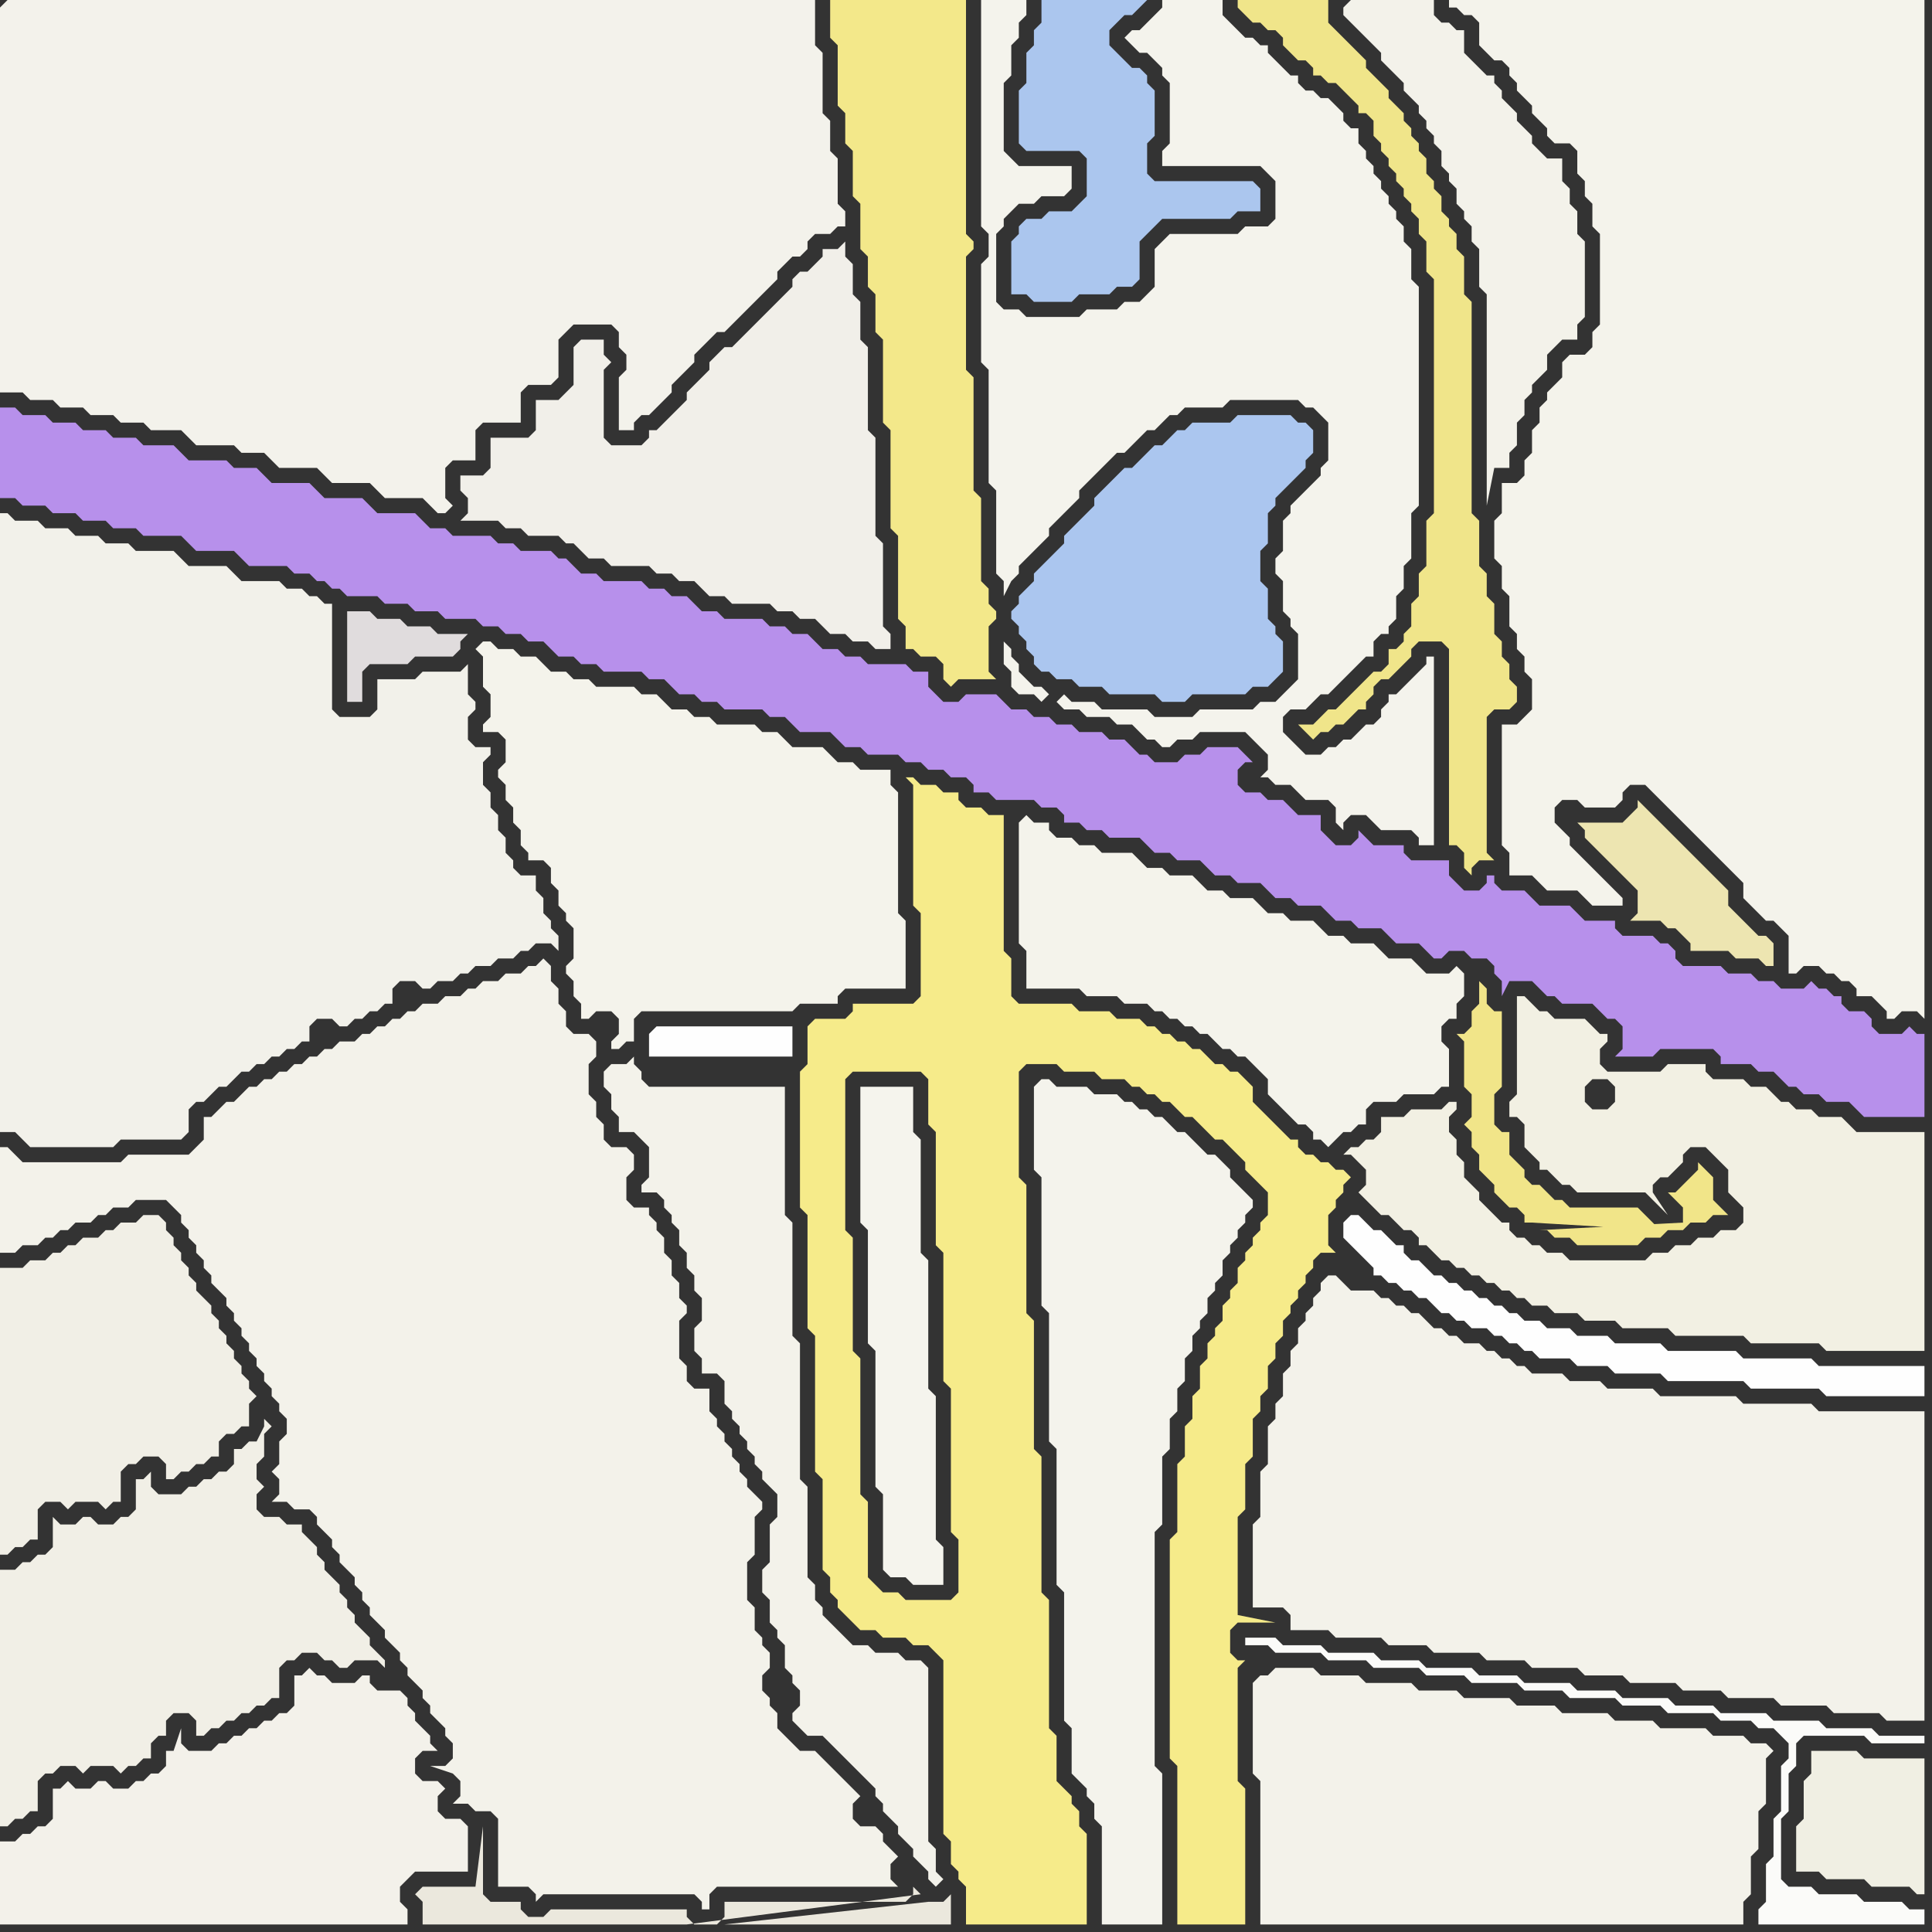 <svg width="256" height="256" xmlns="http://www.w3.org/2000/svg"><rect width="100%" height="100%" fill="#333333" stroke="none"/><script> 
var tempColor;
function hoverPath(evt){
obj = evt.target;
tempColor = obj.getAttribute("fill");
obj.setAttribute("fill","red");
//alert(tempColor);
//obj.setAttribute("stroke","red");}
function recoverPath(evt){
obj = evt.target;
obj.setAttribute("fill", tempColor);
//obj.setAttribute("stroke", tempColor);
}</script><path onmouseover="hoverPath(evt)" onmouseout="recoverPath(evt)" fill="rgb(246,235,138)" d="M  107,136l 0,5 -1,1 0,18 1,1 0,15 1,1 0,18 1,1 0,12 1,1 0,2 1,1 0,1 1,1 1,1 1,1 2,0 1,1 3,0 1,1 2,0 1,1 1,1 0,23 1,1 0,3 1,1 0,1 1,1 0,5 16,0 0,-12 -1,-1 0,-2 -1,-1 0,-1 -1,-1 -1,-1 0,-6 -1,-1 0,-17 -1,-1 0,-18 -1,-1 0,-17 -1,-1 0,-17 -1,-1 0,-14 1,-1 4,0 1,1 4,0 1,1 3,0 1,1 1,0 1,1 1,0 1,1 1,0 1,1 1,1 1,0 1,1 1,1 1,1 1,0 1,1 1,1 1,1 0,1 1,1 1,1 1,1 0,3 -1,1 0,1 -1,1 0,1 -1,1 0,1 -1,1 0,2 -1,1 0,1 -1,1 0,2 -1,1 0,1 -1,1 0,2 -1,1 0,3 -1,1 0,3 -1,1 0,4 -1,1 0,9 -1,1 0,29 1,1 0,21 9,0 0,-18 -1,-1 0,-15 1,-1 -1,0 -1,-1 0,-3 1,-1 5,0 -5,-1 0,-13 1,-1 0,-6 1,-1 0,-5 1,-1 0,-2 1,-1 0,-3 1,-1 0,-2 1,-1 0,-2 1,-1 0,-1 1,-1 0,-1 1,-1 0,-1 1,-1 0,-1 1,-1 2,0 1,1 1,1 1,1 -4,-4 0,-4 1,-1 0,-1 1,-1 0,-1 1,-1 -1,-1 -1,0 -1,-1 -1,0 -1,-1 -1,0 -1,-1 0,-1 -1,0 -1,-1 -1,-1 -3,-3 0,-2 -1,-1 -1,-1 -1,0 -1,-1 -1,0 -1,-1 -1,-1 -1,0 -1,-1 -1,0 -1,-1 -1,0 -1,-1 -1,0 -1,-1 -3,0 -1,-1 -4,0 -1,-1 -7,0 -1,-1 0,-5 -1,-1 0,-18 -2,0 -1,-1 -2,0 -1,-1 0,-1 -2,0 -1,-1 -2,0 -1,-1 -1,0 1,1 0,16 1,1 0,11 -1,1 -8,0 0,1 -1,1 -4,0 -1,1 -2,6 0,0 2,-6 13,76 -1,-1 -2,0 -1,-1 -1,-1 0,-10 -1,-1 0,-18 -1,-1 0,-15 -1,-1 0,-20 1,-1 9,0 1,1 0,6 1,1 0,15 1,1 0,17 1,1 0,19 1,1 0,7 -1,1 -6,0 -13,-76Z"/>
<path onmouseover="hoverPath(evt)" onmouseout="recoverPath(evt)" fill="rgb(245,244,237)" d="M  115,144l -1,0 0,18 1,1 0,15 1,1 0,18 1,1 0,10 1,1 2,0 1,1 4,0 0,-5 -1,-1 0,-19 -1,-1 0,-17 -1,-1 0,-15 -1,-1 0,-6Z"/>
<path onmouseover="hoverPath(evt)" onmouseout="recoverPath(evt)" fill="rgb(244,243,236)" d="M  137,144l 0,11 1,1 0,17 1,1 0,17 1,1 0,18 1,1 0,17 1,1 0,6 1,1 1,1 0,1 1,1 0,2 1,1 0,13 8,0 0,-20 -1,-1 0,-31 1,-1 0,-9 1,-1 0,-4 1,-1 0,-3 1,-1 0,-3 1,-1 0,-2 1,-1 0,-1 1,-1 0,-2 1,-1 0,-1 1,-1 0,-2 1,-1 0,-1 1,-1 0,-1 1,-1 0,-1 1,-1 0,-1 -1,-1 -1,-1 -1,-1 0,-1 -1,-1 -1,-1 -1,0 -1,-1 -1,-1 -1,-1 -1,0 -1,-1 -1,-1 -1,0 -1,-1 -1,0 -1,-1 -1,0 -1,-1 -3,0 -1,-1 -4,0 -1,-1 -1,0 -1,1Z"/>
<path onmouseover="hoverPath(evt)" onmouseout="recoverPath(evt)" fill="rgb(171,198,239)" d="M  147,64l -2,2 0,1 -4,4 0,1 -1,1 -1,1 -1,1 -1,1 0,1 -1,1 -1,1 0,1 -1,1 0,1 1,1 0,1 1,1 0,1 1,1 0,1 1,1 1,0 1,1 2,0 1,1 3,0 1,1 6,0 1,1 3,0 1,-1 7,0 1,-1 2,0 1,-1 1,-1 0,-4 -1,-1 0,-1 -1,-1 0,-4 -1,-1 0,-4 1,-1 0,-4 1,-1 0,-1 4,-4 0,-1 1,-1 0,-3 -1,-1 -1,0 -1,-1 -7,0 -1,1 -5,0 -1,1 -1,0 -1,1 -1,1 -1,0 -1,1 -1,1 -1,1 -1,0 -2,2Z"/>
<path onmouseover="hoverPath(evt)" onmouseout="recoverPath(evt)" fill="rgb(243,242,235)" d="M  0,1l 0,51 3,0 1,1 3,0 1,1 3,0 1,1 3,0 1,1 3,0 1,1 4,0 1,1 1,1 5,0 1,1 3,0 1,1 1,1 5,0 1,1 1,1 5,0 1,1 1,1 5,0 1,1 1,1 1,0 1,-1 0,0 -1,-1 0,-4 1,-1 3,0 0,-4 1,-1 5,0 0,-4 1,-1 3,0 1,-1 0,-5 1,-1 1,-1 5,0 1,1 0,2 1,1 0,2 -1,1 0,7 2,0 0,-1 1,-1 1,0 1,-1 1,-1 1,-1 0,-1 1,-1 1,-1 1,-1 0,-1 1,-1 1,-1 1,-1 1,0 1,-1 1,-1 1,-1 1,-1 1,-1 1,-1 1,-1 0,-1 1,-1 1,-1 1,0 1,-1 0,-1 1,-1 2,0 1,-1 1,0 0,-2 -1,-1 0,-6 -1,-1 0,-4 -1,-1 0,-8 -1,-1 0,-6 -107,0 -1,1Z"/>
<path onmouseover="hoverPath(evt)" onmouseout="recoverPath(evt)" fill="rgb(241,239,230)" d="M  0,173l 0,33 1,0 1,-1 1,0 1,-1 1,0 0,-4 1,-1 2,0 1,1 1,-1 3,0 1,1 1,-1 1,0 0,-4 1,-1 1,0 1,-1 2,0 1,1 0,2 1,0 1,-1 1,0 1,-1 1,0 1,-1 1,0 0,-2 1,-1 1,0 1,-1 1,0 0,-3 1,-1 -1,-1 0,-1 -1,-1 0,-1 -1,-1 0,-1 -1,-1 0,-1 -1,-1 0,-1 -1,-1 0,-1 -1,-1 -1,-1 0,-1 -1,-1 0,-1 -1,-1 0,-1 -1,-1 0,-1 -1,-1 0,-1 -1,-1 -2,0 -1,1 -2,0 -1,1 -1,0 -1,1 -2,0 -1,1 -1,0 -1,1 -1,0 -1,1 -2,0 -1,1 -3,0Z"/>
<path onmouseover="hoverPath(evt)" onmouseout="recoverPath(evt)" fill="rgb(242,241,234)" d="M  0,117l 0,33 2,0 1,1 1,1 11,0 1,-1 8,0 1,-1 0,-3 1,-1 1,0 1,-1 1,-1 1,0 1,-1 1,-1 1,0 1,-1 1,0 1,-1 1,0 1,-1 1,0 1,-1 1,0 0,-2 1,-1 2,0 1,1 1,0 1,-1 1,0 1,-1 1,0 1,-1 1,0 0,-2 1,-1 2,0 1,1 1,0 1,-1 2,0 1,-1 1,0 1,-1 2,0 1,-1 2,0 1,-1 1,0 1,-1 2,0 1,1 0,-2 -1,-1 0,-1 -1,-1 0,-2 -1,-1 0,-2 -2,0 -1,-1 0,-1 -1,-1 0,-2 -1,-1 0,-2 -1,-1 0,-2 -1,-1 0,-3 1,-1 0,-1 -2,0 -1,-1 0,-3 1,-1 0,-1 -1,-1 0,-4 -1,1 -5,0 -1,1 -5,0 0,4 -1,1 -4,0 -1,-1 0,-14 -1,0 -1,-1 -1,0 -1,-1 -2,0 -1,-1 -5,0 -1,-1 -1,-1 -5,0 -1,-1 -1,-1 -5,0 -1,-1 -3,0 -1,-1 -3,0 -1,-1 -3,0 -1,-1 -3,0 -1,-1 -1,0Z"/>
<path onmouseover="hoverPath(evt)" onmouseout="recoverPath(evt)" fill="rgb(183,144,235)" d="M  41,76l 0,0 1,1 1,0 1,1 1,0 1,1 4,0 1,1 3,0 1,1 3,0 1,1 4,0 1,1 2,0 1,1 2,0 1,1 2,0 1,1 1,1 2,0 1,1 2,0 1,1 5,0 1,1 2,0 1,1 1,1 2,0 1,1 2,0 1,1 5,0 1,1 2,0 1,1 1,1 4,0 1,1 1,1 2,0 1,1 4,0 1,1 2,0 1,1 2,0 1,1 2,0 1,1 0,1 2,0 1,1 5,0 1,1 2,0 1,1 0,1 2,0 1,1 2,0 1,1 4,0 1,1 1,1 2,0 1,1 3,0 1,1 1,1 2,0 1,1 3,0 1,1 1,1 2,0 1,1 3,0 1,1 1,1 2,0 1,1 3,0 1,1 1,1 3,0 1,1 1,1 1,0 1,-1 2,0 1,1 2,0 1,1 0,1 1,1 0,2 1,-2 3,0 1,1 1,1 1,0 1,1 4,0 1,1 1,1 1,0 1,1 0,3 -1,1 5,0 1,-1 7,0 1,1 0,1 4,0 1,1 2,0 1,1 1,1 1,0 1,1 2,0 1,1 3,0 1,1 1,1 8,0 0,-11 -1,0 -1,-1 -1,1 -3,0 -1,-1 0,-1 -1,-1 -2,0 -1,-1 0,-1 -1,0 -1,-1 -1,0 -1,-1 -1,1 -3,0 -1,-1 -2,0 -1,-1 -3,0 -1,-1 -5,0 -1,-1 0,-1 -1,-1 -1,0 -1,-1 -4,0 -1,-1 0,-1 -4,0 -1,-1 -1,-1 -4,0 -1,-1 -1,-1 -3,0 -1,-1 0,-1 -1,0 0,1 -1,1 -2,0 -1,-1 -1,-1 0,-2 -5,0 -1,-1 0,-1 -4,0 -1,-1 -1,-1 0,1 -1,1 -2,0 -1,-1 -1,-1 0,-2 -3,0 -1,-1 -1,-1 -2,0 -1,-1 -2,0 -1,-1 0,-2 1,-1 1,0 -1,-1 0,0 -1,-1 -4,0 -1,1 -2,0 -1,1 -3,0 -1,-1 -1,0 -1,-1 -1,-1 -2,0 -1,-1 -3,0 -1,-1 -2,0 -1,-1 -2,0 -1,-1 -2,0 -1,-1 -1,-1 -4,0 -1,1 -2,0 -2,-2 0,-2 -2,0 -1,-1 -5,0 -1,-1 -2,0 -1,-1 -2,0 -1,-1 -1,-1 -2,0 -1,-1 -2,0 -1,-1 -5,0 -1,-1 -2,0 -1,-1 -1,-1 -2,0 -1,-1 -2,0 -1,-1 -5,0 -1,-1 -2,0 -1,-1 -1,-1 -1,0 -1,-1 -4,0 -1,-1 -2,0 -1,-1 -5,0 -1,-1 -2,0 -1,-1 -1,-1 -5,0 -1,-1 -1,-1 -5,0 -1,-1 -1,-1 -5,0 -1,-1 -1,-1 -3,0 -1,-1 -5,0 -1,-1 -1,-1 -4,0 -1,-1 -3,0 -1,-1 -3,0 -1,-1 -3,0 -1,-1 -3,0 -1,-1 -2,0 0,12 2,0 1,1 3,0 1,1 3,0 1,1 3,0 1,1 3,0 1,1 5,0 2,2 5,0 1,1 1,1 5,0 1,1Z"/>
<path onmouseover="hoverPath(evt)" onmouseout="recoverPath(evt)" fill="rgb(243,242,234)" d="M  86,144l 0,0 -1,-1 0,-1 -1,-1 0,-1 -1,1 -2,0 -1,1 0,2 1,1 0,2 1,1 0,2 2,0 1,1 1,1 0,4 -1,1 0,1 2,0 1,1 0,1 1,1 0,1 1,1 0,2 1,1 0,2 1,1 0,2 1,1 0,3 -1,1 0,3 1,1 0,2 2,0 1,1 0,3 1,1 0,1 1,1 0,1 1,1 0,1 1,1 0,1 1,1 0,1 1,1 1,1 0,3 -1,1 0,5 -1,1 0,3 1,1 0,3 1,1 0,1 1,1 0,3 1,1 0,1 1,1 0,2 -1,1 0,1 1,1 1,1 2,0 1,1 1,1 1,1 1,1 1,1 1,1 1,1 0,1 1,1 0,1 1,1 1,1 0,1 1,1 1,1 0,1 1,1 1,1 0,1 1,1 1,-1 0,0 -1,-1 0,-3 -1,-1 0,-23 -1,-1 -2,0 -1,-1 -3,0 -1,-1 -2,0 -1,-1 -1,-1 -1,-1 -1,-1 0,-1 -1,-1 0,-2 -1,-1 0,-12 -1,-1 0,-18 -1,-1 0,-15 -1,-1 0,-17Z"/>
<path onmouseover="hoverPath(evt)" onmouseout="recoverPath(evt)" fill="rgb(254,254,254)" d="M  86,137l 0,3 19,0 0,-4 -18,0 -1,1Z"/>
<path onmouseover="hoverPath(evt)" onmouseout="recoverPath(evt)" fill="rgb(244,243,235)" d="M  135,109l 0,16 1,1 0,5 7,0 1,1 4,0 1,1 3,0 1,1 1,0 1,1 1,0 1,1 1,0 1,1 1,0 1,1 1,1 1,0 1,1 1,0 1,1 1,1 1,1 0,2 1,1 1,1 1,1 1,1 1,0 1,1 0,1 1,0 1,1 1,-1 1,-1 1,0 1,-1 1,0 0,-2 1,-1 3,0 1,-1 4,0 1,-1 1,0 0,-5 -1,-1 0,-2 1,-1 1,0 0,-2 1,-1 0,-3 -1,-1 -1,1 -3,0 -1,-1 -1,-1 -3,0 -1,-1 -1,-1 -3,0 -1,-1 -2,0 -1,-1 -1,-1 -3,0 -1,-1 -2,0 -1,-1 -1,-1 -3,0 -1,-1 -2,0 -2,-2 -3,0 -1,-1 -2,0 -1,-1 -1,-1 -4,0 -1,-1 -2,0 -1,-1 -2,0 -1,-1 0,-1 -2,0 -1,-1 -1,1Z"/>
<path onmouseover="hoverPath(evt)" onmouseout="recoverPath(evt)" fill="rgb(244,243,236)" d="M  140,93l 0,0 1,1 2,0 1,1 3,0 1,1 2,0 1,1 1,1 1,0 1,1 1,0 1,-1 2,0 1,-1 6,0 1,1 1,1 1,1 0,2 -1,1 1,0 1,1 2,0 1,1 1,1 3,0 1,1 0,2 1,1 0,-1 1,-1 2,0 1,1 1,1 4,0 1,1 0,1 2,0 0,-25 -1,0 0,1 -1,1 -1,1 -1,1 -1,1 -1,0 0,1 -1,1 0,1 -1,1 -1,0 -1,1 -1,1 -1,0 -1,1 -1,0 -1,1 -2,0 -1,-1 -1,-1 -1,-1 0,-2 1,-1 2,0 1,-1 1,-1 1,0 1,-1 1,-1 1,-1 1,-1 1,-1 1,0 0,-2 1,-1 1,0 0,-1 1,-1 0,-3 1,-1 0,-3 1,-1 0,-6 1,-1 0,-29 -1,-1 0,-4 -1,-1 0,-2 -1,-1 0,-1 -1,-1 0,-1 -1,-1 0,-1 -1,-1 0,-1 -1,-1 0,-1 -1,-1 0,-2 -1,0 -1,-1 0,-1 -1,-1 -1,-1 -1,0 -1,-1 -1,0 -1,-1 0,-1 -1,0 -3,-3 0,-1 -1,0 -1,-1 -1,0 -1,-1 -1,-1 -1,-1 0,-2 -8,0 0,1 -1,1 -1,1 -1,1 -1,0 -1,1 1,1 0,0 1,1 1,0 1,1 1,1 0,1 1,1 0,8 -1,1 0,2 13,0 1,1 1,1 0,5 -1,1 -3,0 -1,1 -9,0 -1,1 -1,1 0,5 -1,1 -1,1 -2,0 -1,1 -4,0 -1,1 -7,0 -1,-1 -2,0 -1,-1 0,-9 1,-1 0,-1 1,-1 1,-1 2,0 1,-1 3,0 1,-1 0,-3 -7,0 -1,-1 -1,-1 0,-9 1,-1 0,-4 1,-1 0,-2 1,-1 0,-2 -6,0 0,30 1,1 0,3 -1,1 0,13 1,1 0,15 1,1 0,11 1,1 0,2 1,-2 0,0 1,-1 0,-1 1,-1 1,-1 1,-1 1,-1 0,-1 1,-1 1,-1 1,-1 1,-1 0,-1 1,-1 1,-1 1,-1 1,-1 1,-1 1,0 1,-1 1,-1 1,-1 1,0 1,-1 1,-1 1,0 1,-1 5,0 1,-1 9,0 1,1 1,0 1,1 1,1 0,5 -1,1 0,1 -2,2 -1,1 -1,1 0,1 -1,1 0,4 -1,1 0,2 1,1 0,4 1,1 0,1 1,1 0,6 -1,1 -1,1 -1,1 -2,0 -1,1 -7,0 -1,1 -5,0 -1,-1 -6,0 -1,-1 -3,0 -1,-1 -1,1 -1,-1 -1,-1 -1,0 -1,-1 -1,-1 0,-1 -1,-1 0,-1 -1,-1 0,3 1,1 0,2 1,1 2,0 1,1 1,-1 1,1Z"/>
<path onmouseover="hoverPath(evt)" onmouseout="recoverPath(evt)" fill="rgb(251,251,249)" d="M  166,217l -1,0 0,1 3,0 1,1 6,0 1,1 5,0 1,1 6,0 1,1 5,0 1,1 6,0 1,1 5,0 1,1 6,0 1,1 5,0 1,1 6,0 1,1 4,0 1,1 2,0 1,1 1,1 0,2 -1,1 0,6 -1,1 0,5 -1,1 0,5 -1,1 0,2 22,0 0,-2 -2,0 -1,-1 -5,0 -1,-1 -5,0 -1,-1 -3,0 -1,-1 0,-8 1,-1 0,-5 1,-1 0,-3 1,-1 8,0 1,1 7,0 0,-1 -6,0 -1,-1 -6,0 -1,-1 -6,0 -1,-1 -6,0 -1,-1 -5,0 -1,-1 -6,0 -1,-1 -5,0 -1,-1 -6,0 -1,-1 -5,0 -1,-1 -6,0 -1,-1 -5,0 -1,-1 -6,0 -1,-1 -5,0 -1,-1Z"/>
<path onmouseover="hoverPath(evt)" onmouseout="recoverPath(evt)" fill="rgb(243,242,234)" d="M  176,169l 0,0 -1,1 0,1 -1,1 0,1 -1,1 0,1 -1,1 0,2 -1,1 0,2 -1,1 0,3 -1,1 0,2 -1,1 0,5 -1,1 0,6 -1,1 0,11 4,0 1,1 0,2 5,0 1,1 6,0 1,1 5,0 1,1 6,0 1,1 5,0 1,1 6,0 1,1 5,0 1,1 6,0 1,1 5,0 1,1 6,0 1,1 6,0 1,1 6,0 1,1 5,0 0,-41 -14,0 -1,-1 -9,0 -1,-1 -10,0 -1,-1 -6,0 -1,-1 -4,0 -1,-1 -4,0 -1,-1 -1,0 -1,-1 -1,0 -1,-1 -1,0 -1,-1 -2,0 -1,-1 -1,0 -1,-1 -1,0 -1,-1 -1,-1 -1,0 -1,-1 -1,0 -1,-1 -1,0 -1,-1 -3,0 -1,-1 -1,-1Z"/>
<path onmouseover="hoverPath(evt)" onmouseout="recoverPath(evt)" fill="rgb(243,242,234)" d="M  178,1l 0,1 1,1 1,1 1,1 1,1 1,1 0,1 1,1 1,1 1,1 0,1 1,1 1,1 0,1 1,1 0,1 1,1 0,1 1,1 0,2 1,1 0,1 1,1 0,2 1,1 0,1 1,1 0,2 1,1 0,5 1,1 0,28 1,-5 2,0 0,-2 1,-1 0,-3 1,-1 0,-2 1,-1 0,-1 1,-1 1,-1 0,-2 1,-1 1,-1 2,0 0,-2 1,-1 0,-10 -1,-1 0,-3 -1,-1 0,-2 -1,-1 0,-3 -2,0 -1,-1 -1,-1 0,-1 -1,-1 -1,-1 0,-1 -1,-1 -1,-1 0,-1 -1,-1 0,-1 -1,0 -1,-1 -1,-1 -1,-1 0,-3 -1,0 -1,-1 -1,0 -1,-1 0,-2 -11,0 -1,1Z"/>
<path onmouseover="hoverPath(evt)" onmouseout="recoverPath(evt)" fill="rgb(254,254,254)" d="M  179,161l 0,0 -1,1 0,2 1,1 1,1 1,1 1,1 0,1 1,0 1,1 1,0 1,1 1,0 1,1 1,0 1,1 1,1 1,0 1,1 1,0 1,1 2,0 1,1 1,0 1,1 1,0 1,1 1,0 1,1 4,0 1,1 4,0 1,1 6,0 1,1 10,0 1,1 9,0 1,1 13,0 0,-4 -14,0 -1,-1 -9,0 -1,-1 -9,0 -1,-1 -6,0 -1,-1 -4,0 -1,-1 -3,0 -1,-1 -2,0 -1,-1 -1,0 -1,-1 -1,0 -1,-1 -1,0 -1,-1 -1,0 -1,-1 -1,0 -1,-1 -1,0 -1,-1 -1,-1 -1,0 -1,-1 0,-1 -1,0 -1,-1 -1,-1 -1,0 -1,-1 -1,-1Z"/>
<path onmouseover="hoverPath(evt)" onmouseout="recoverPath(evt)" fill="rgb(242,240,227)" d="M  180,152l -1,0 -1,1 1,0 1,1 0,0 1,1 0,2 -1,1 1,1 1,1 1,1 1,0 1,1 1,1 1,0 1,1 0,1 1,0 1,1 1,1 1,0 1,1 1,0 1,1 1,0 1,1 1,0 1,1 1,0 1,1 1,0 1,1 2,0 1,1 3,0 1,1 4,0 1,1 6,0 1,1 9,0 1,1 9,0 1,1 13,0 0,-29 -9,0 -1,-1 -1,-1 -3,0 -1,-1 -2,0 -1,-1 -1,0 -1,-1 -1,-1 -2,0 -1,-1 -4,0 -1,-1 0,-1 -5,0 -1,1 -7,0 -1,-1 0,-2 1,-1 0,-1 -1,0 -1,-1 -1,-1 -4,0 -1,-1 -1,0 -1,-1 -1,-1 -1,0 0,13 -1,1 0,2 1,0 1,1 0,3 1,1 1,1 0,1 1,0 1,1 1,1 1,0 1,1 9,0 1,1 1,1 1,1 -2,-3 0,-1 1,-1 1,0 2,-2 0,-1 1,-1 2,0 1,1 1,1 1,1 0,3 1,1 1,1 0,2 -1,1 -2,0 -1,1 -2,0 -1,1 -2,0 -1,1 -2,0 -1,1 -10,0 -1,-1 -2,0 -1,-1 -1,0 -1,-1 -1,0 -1,-1 0,-1 -1,0 -1,-1 -1,-1 -1,-1 0,-1 -1,-1 -1,-1 0,-2 -1,-1 0,-2 -1,-1 0,-2 1,-1 0,-1 -1,0 -1,1 -4,0 -1,1 -3,0 0,2 -1,1 -1,0 -1,1 32,-9 1,0 1,1 0,2 -1,1 -2,0 -1,-1 0,-2 1,-1 1,0 -32,9Z"/>
<path onmouseover="hoverPath(evt)" onmouseout="recoverPath(evt)" fill="rgb(244,243,235)" d="M  195,0l -3,0 0,1 1,0 1,1 1,0 1,1 0,3 1,1 1,1 1,0 1,1 0,1 1,1 0,1 1,1 1,1 0,1 1,1 1,1 0,1 1,1 2,0 1,1 0,3 1,1 0,2 1,1 0,3 1,1 0,12 -1,1 0,2 -1,1 -2,0 -1,1 0,2 -1,1 -1,1 0,1 -1,1 0,2 -1,1 0,3 -1,1 0,2 -1,1 -2,0 0,4 -1,1 0,5 1,1 0,3 1,1 0,4 1,1 0,2 1,1 0,2 1,1 0,4 -1,1 -1,1 -2,0 0,16 1,1 0,3 3,0 1,1 1,1 4,0 1,1 1,1 4,0 0,-1 -1,-1 0,0 -1,-1 -1,-1 -1,-1 -1,-1 -1,-1 -1,-1 0,-1 -1,-1 -1,-1 0,-2 1,-1 2,0 1,1 4,0 1,-1 0,-1 1,-1 2,0 1,1 1,1 1,1 1,1 1,1 1,1 1,1 1,1 1,1 1,1 1,1 1,1 1,1 0,2 1,1 1,1 1,1 1,0 1,1 1,1 0,5 1,0 1,-1 2,0 1,1 1,0 1,1 1,0 1,1 0,1 2,0 1,1 1,1 0,1 1,0 1,-1 2,0 1,1 0,-135Z"/>
<path onmouseover="hoverPath(evt)" onmouseout="recoverPath(evt)" fill="rgb(241,239,230)" d="M  0,210l 0,32 1,0 1,-1 1,0 1,-1 1,0 0,-4 1,-1 1,0 1,-1 2,0 1,1 1,-1 3,0 1,1 1,-1 1,0 1,-1 1,0 0,-2 1,-1 1,0 0,-2 1,-1 2,0 1,1 0,2 1,0 1,-1 1,0 1,-1 1,0 1,-1 1,0 1,-1 1,0 1,-1 1,0 0,-4 1,-1 1,0 1,-1 2,0 1,1 1,0 1,1 1,0 1,-1 3,0 1,1 0,-1 -1,-1 -1,-1 0,-1 -1,-1 -1,-1 0,-1 -1,-1 0,-1 -1,-1 0,-1 -1,-1 -1,-1 0,-1 -1,-1 0,-1 -1,-1 -1,-1 0,-1 -2,0 -1,-1 -2,0 -1,-1 0,-2 1,-1 -1,-1 0,-2 1,-1 0,-3 1,-1 -1,-1 0,1 -1,2 -1,0 -1,1 -1,0 0,2 -1,1 -1,0 -1,1 -1,0 -1,1 -1,0 -1,1 -3,0 -1,-1 0,-2 -1,1 -1,0 0,4 -1,1 -1,0 -1,1 -2,0 -1,-1 -1,0 -1,1 -2,0 -1,-1 0,4 -1,1 -1,0 -1,1 -1,0 -1,1 -2,0Z"/>
<path onmouseover="hoverPath(evt)" onmouseout="recoverPath(evt)" fill="rgb(243,241,234)" d="M  0,246l 0,9 54,0 0,-2 -1,-1 0,-2 1,-1 1,-1 7,0 0,-6 -1,-1 -2,0 -1,-1 0,-2 1,-1 -1,-1 -2,0 -1,-1 0,-2 1,-1 2,0 -1,-1 0,-1 -1,-1 -1,-1 0,-1 -1,-1 0,-1 -1,-1 -3,0 -1,-1 0,-1 -1,0 -1,1 -3,0 -1,-1 -1,0 -1,-1 -1,1 -1,0 0,4 -1,1 -1,0 -1,1 -1,0 -1,1 -1,0 -1,1 -1,0 -1,1 -1,0 -1,1 -3,0 -1,-1 0,-2 -1,3 -1,0 0,2 -1,1 -1,0 -1,1 -1,0 -1,1 -2,0 -1,-1 -1,0 -1,1 -2,0 -1,-1 -1,1 -1,0 0,4 -1,1 -1,0 -1,1 -1,0 -1,1 -2,0Z"/>
<path onmouseover="hoverPath(evt)" onmouseout="recoverPath(evt)" fill="rgb(241,239,233)" d="M  69,58l -4,0 0,4 -1,1 -3,0 0,2 1,1 0,2 -1,1 5,0 1,1 2,0 1,1 4,0 1,1 1,0 1,1 1,1 2,0 1,1 5,0 1,1 2,0 1,1 2,0 1,1 1,1 2,0 1,1 5,0 1,1 2,0 1,1 2,0 1,1 1,1 2,0 1,1 2,0 1,1 2,0 0,-2 -1,-1 0,-11 -1,-1 0,-13 -1,-1 0,-11 -1,-1 0,-5 -1,-1 0,-4 -1,-1 0,-2 -1,1 -2,0 0,1 -1,1 -1,1 -1,0 -1,1 0,1 -5,5 -1,1 -2,2 -1,0 -1,1 -1,1 0,1 -1,1 -2,2 0,1 -2,2 -1,1 -1,1 -1,0 0,1 -1,1 -4,0 -1,-1 0,-9 1,-1 -1,-1 0,-2 -3,0 -1,1 0,5 -1,1 -1,1 -3,0 0,4 -1,1Z"/>
<path onmouseover="hoverPath(evt)" onmouseout="recoverPath(evt)" fill="rgb(243,232,138)" d="M  113,20l 0,6 1,1 0,6 1,1 0,4 1,1 0,5 1,1 0,11 1,1 0,13 1,1 0,11 1,1 0,3 1,0 1,1 2,0 1,1 0,2 1,1 1,-1 5,0 -1,-1 0,-6 1,-1 0,-1 -1,-1 0,-2 -1,-1 0,-11 -1,-1 0,-15 -1,-1 0,-15 1,-1 0,-1 -1,-1 0,-31 -18,0 0,5 1,1 0,8 1,1 0,4 1,1Z"/>
<path onmouseover="hoverPath(evt)" onmouseout="recoverPath(evt)" fill="rgb(171,198,238)" d="M  135,30l 0,1 -1,1 0,7 2,0 1,1 5,0 1,-1 4,0 1,-1 2,0 1,-1 0,-5 1,-1 1,-1 1,-1 9,0 1,-1 3,0 0,-3 -1,-1 -13,0 -1,-1 0,-4 1,-1 0,-6 -1,-1 0,-1 -1,-1 -1,0 -1,-1 -1,-1 -1,-1 0,-2 1,-1 1,-1 1,0 1,-1 1,-1 -14,0 0,3 -1,1 0,2 -1,1 0,4 -1,1 0,7 1,1 7,0 1,1 0,5 -1,1 -1,1 -3,0 -1,1 -2,0 -1,1Z"/>
<path onmouseover="hoverPath(evt)" onmouseout="recoverPath(evt)" fill="rgb(240,239,227)" d="M  240,234l 0,1 -1,1 0,5 -1,1 0,6 3,0 1,1 5,0 1,1 5,0 1,1 1,0 0,-18 -8,0 -1,-1 -6,0Z"/>
<path onmouseover="hoverPath(evt)" onmouseout="recoverPath(evt)" fill="rgb(243,242,234)" d="M  0,155l 0,11 2,0 1,-1 2,0 1,-1 1,0 1,-1 1,0 1,-1 2,0 1,-1 1,0 1,-1 2,0 1,-1 4,0 1,1 1,1 0,1 1,1 0,1 1,1 0,1 1,1 0,1 1,1 0,1 1,1 1,1 0,1 1,1 0,1 1,1 0,1 1,1 0,1 1,1 0,1 1,1 0,1 1,1 0,1 1,1 0,1 1,1 0,2 -1,1 0,3 -1,1 1,1 0,2 -1,1 2,0 1,1 2,0 1,1 0,1 1,1 1,1 0,1 1,1 0,1 1,1 1,1 0,1 1,1 0,1 1,1 0,1 1,1 1,1 0,1 1,1 1,1 0,1 1,1 0,1 1,1 1,1 0,1 1,1 0,1 1,1 1,1 0,1 1,1 0,2 -1,1 -2,0 3,1 0,0 1,1 0,2 -1,1 2,0 1,1 2,0 1,1 0,9 4,0 1,1 0,1 1,-1 20,0 1,1 0,1 1,0 0,-2 1,-1 24,0 -1,-1 0,-2 1,-1 -1,-1 -1,-1 0,-1 -1,-1 -2,0 -1,-1 0,-2 1,-1 -1,-1 0,0 -1,-1 -1,-1 -1,-1 -1,-1 -1,-1 -2,0 -1,-1 -1,-1 -1,-1 0,-2 -1,-1 0,-1 -1,-1 0,-2 1,-1 0,-2 -1,-1 0,-1 -1,-1 0,-3 -1,-1 0,-5 1,-1 0,-5 1,-1 0,-1 -1,-1 -1,-1 0,-1 -1,-1 0,-1 -1,-1 0,-1 -1,-1 0,-1 -1,-1 0,-1 -1,-1 0,-3 -2,0 -1,-1 0,-2 -1,-1 0,-5 1,-1 0,-1 -1,-1 0,-2 -1,-1 0,-2 -1,-1 0,-2 -1,-1 0,-1 -1,-1 0,-1 -2,0 -1,-1 0,-3 1,-1 0,-2 -1,-1 -2,0 -1,-1 0,-2 -1,-1 0,-2 -1,-1 0,-4 1,-1 0,-2 -1,-1 -2,0 -1,-1 0,-2 -1,-1 0,-2 -1,-1 0,-2 -1,-1 -1,1 -1,0 -1,1 -2,0 -1,1 -2,0 -1,1 -1,0 -1,1 -2,0 -1,1 -2,0 -1,1 -1,0 -1,1 -1,0 -1,1 -1,0 -1,1 -1,0 -1,1 -2,0 -1,1 -1,0 -1,1 -1,0 -1,1 -1,0 -1,1 -1,0 -1,1 -1,0 -1,1 -1,0 -1,1 -1,1 -1,0 -1,1 -1,1 -1,0 0,3 -1,1 -1,1 -8,0 -1,1 -13,0 -1,-1 -1,-1 -1,0Z"/>
<path onmouseover="hoverPath(evt)" onmouseout="recoverPath(evt)" fill="rgb(224,220,221)" d="M  46,83l 0,10 2,0 0,-4 1,-1 5,0 1,-1 5,0 1,-1 0,-1 1,-1 -4,0 -1,-1 -3,0 -1,-1 -3,0 -1,-1 -3,0Z"/>
<path onmouseover="hoverPath(evt)" onmouseout="recoverPath(evt)" fill="rgb(244,243,235)" d="M  66,86l 0,0 -1,-1 -1,0 -1,1 1,1 0,4 1,1 0,3 -1,1 0,1 2,0 1,1 0,3 -1,1 0,1 1,1 0,2 1,1 0,2 1,1 0,2 1,1 0,1 2,0 1,1 0,2 1,1 0,2 1,1 0,1 1,1 0,4 -1,1 0,1 1,1 0,2 1,1 0,2 1,0 1,-1 2,0 1,1 0,2 -1,1 0,1 1,0 1,-1 1,0 0,-3 1,-1 20,0 1,-1 5,0 0,-1 1,-1 8,0 0,-9 -1,-1 0,-16 -1,-1 0,-2 -4,0 -1,-1 -2,0 -1,-1 -1,-1 -4,0 -1,-1 -1,-1 -2,0 -1,-1 -5,0 -1,-1 -2,0 -1,-1 -2,0 -1,-1 -1,-1 -2,0 -1,-1 -5,0 -1,-1 -2,0 -1,-1 -2,0 -1,-1 -1,-1 -2,0 -1,-1Z"/>
<path onmouseover="hoverPath(evt)" onmouseout="recoverPath(evt)" fill="rgb(235,232,221)" d="M  122,251l 0,0 -1,-1 0,1 -1,1 -24,0 0,2 -1,1 -3,0 -1,-1 0,-1 -18,0 -1,1 -2,0 -1,-1 0,-1 -4,0 -1,-1 0,-9 -1,8 -7,0 -1,1 1,1 0,3 35,0 31,-4 -26,4 30,0 0,-4 -1,1 -2,0 -27,3 26,-4Z"/>
<path onmouseover="hoverPath(evt)" onmouseout="recoverPath(evt)" fill="rgb(243,242,234)" d="M  166,223l 0,12 1,1 0,19 64,0 0,-3 1,-1 0,-5 1,-1 0,-5 1,-1 0,-6 1,-1 -1,-1 -2,0 -1,-1 -4,0 -1,-1 -6,0 -1,-1 -5,0 -1,-1 -6,0 -1,-1 -5,0 -1,-1 -6,0 -1,-1 -5,0 -1,-1 -6,0 -1,-1 -5,0 -1,-1 -5,0 -1,1 -1,0 -1,1Z"/>
<path onmouseover="hoverPath(evt)" onmouseout="recoverPath(evt)" fill="rgb(240,229,138)" d="M  190,39l 0,29 -1,1 0,6 -1,1 0,3 -1,1 0,3 -1,1 0,1 -1,1 -1,0 0,2 -1,1 -1,0 -2,2 -1,1 -1,1 -1,1 -1,0 -1,1 -1,1 -2,0 1,1 1,1 1,-1 1,0 1,-1 1,0 1,-1 1,-1 1,0 0,-1 1,-1 0,-1 1,-1 1,0 1,-1 1,-1 1,-1 0,-1 1,-1 3,0 1,1 0,26 1,0 1,1 0,2 1,1 0,-1 1,-1 2,0 -1,-1 0,-18 1,-1 2,0 1,-1 0,-2 -1,-1 0,-2 -1,-1 0,-2 -1,-1 0,-4 -1,-1 0,-3 -1,-1 0,-6 -1,-1 0,-28 -1,-1 0,-5 -1,-1 0,-2 -1,-1 0,-1 -1,-1 0,-2 -1,-1 0,-1 -1,-1 0,-2 -1,-1 0,-1 -1,-1 0,-1 -1,-1 0,-1 -1,-1 -1,-1 0,-1 -1,-1 -1,-1 -1,-1 0,-1 -1,-1 -1,-1 -3,-3 0,-3 -12,0 0,1 1,1 0,0 1,1 1,0 1,1 1,0 1,1 0,1 1,1 1,1 1,0 1,1 0,1 1,0 1,1 1,0 1,1 1,1 1,1 0,1 1,0 1,1 0,2 1,1 0,1 1,1 0,1 1,1 0,1 1,1 0,1 1,1 0,1 1,1 0,2 1,1 0,4 1,1Z"/>
<path onmouseover="hoverPath(evt)" onmouseout="recoverPath(evt)" fill="rgb(241,229,137)" d="M  204,163l 1,0 1,1 2,0 1,1 8,0 1,-1 2,0 1,-1 2,0 1,-1 2,0 1,-1 2,0 -1,-1 0,0 -1,-1 0,-3 -1,-1 -1,-1 0,1 -1,1 0,0 -1,1 -1,1 -1,0 1,1 0,0 1,1 0,2 -19,1 16,0 -1,-1 -1,-1 -1,-1 -9,0 -1,-1 -1,0 -1,-1 -1,-1 -1,0 -1,-1 0,-1 -1,-1 -1,-1 0,-3 -1,0 -1,-1 0,-4 1,-1 0,-10 -1,0 -1,-1 0,-2 -1,-1 0,3 -1,1 0,2 -1,1 -1,0 1,1 0,6 1,1 0,3 -1,1 1,1 0,2 1,1 0,2 1,1 1,1 0,1 1,1 1,1 1,0 1,1 0,1 1,0 17,1Z"/>
<path onmouseover="hoverPath(evt)" onmouseout="recoverPath(evt)" fill="rgb(237,229,177)" d="M  233,127l 0,0 1,1 1,0 0,-3 -1,-1 -1,0 -2,-2 -1,-1 -1,-1 0,-2 -1,-1 -1,-1 -1,-1 -1,-1 -1,-1 -1,-1 -1,-1 -1,-1 -1,-1 -1,-1 -1,-1 -1,-1 0,1 -1,1 -1,1 -6,0 -1,-1 2,2 0,1 1,1 1,1 1,1 1,1 1,1 1,1 1,1 0,3 -1,1 4,0 1,1 1,0 1,1 1,1 0,1 5,0 1,1Z"/>
</svg>